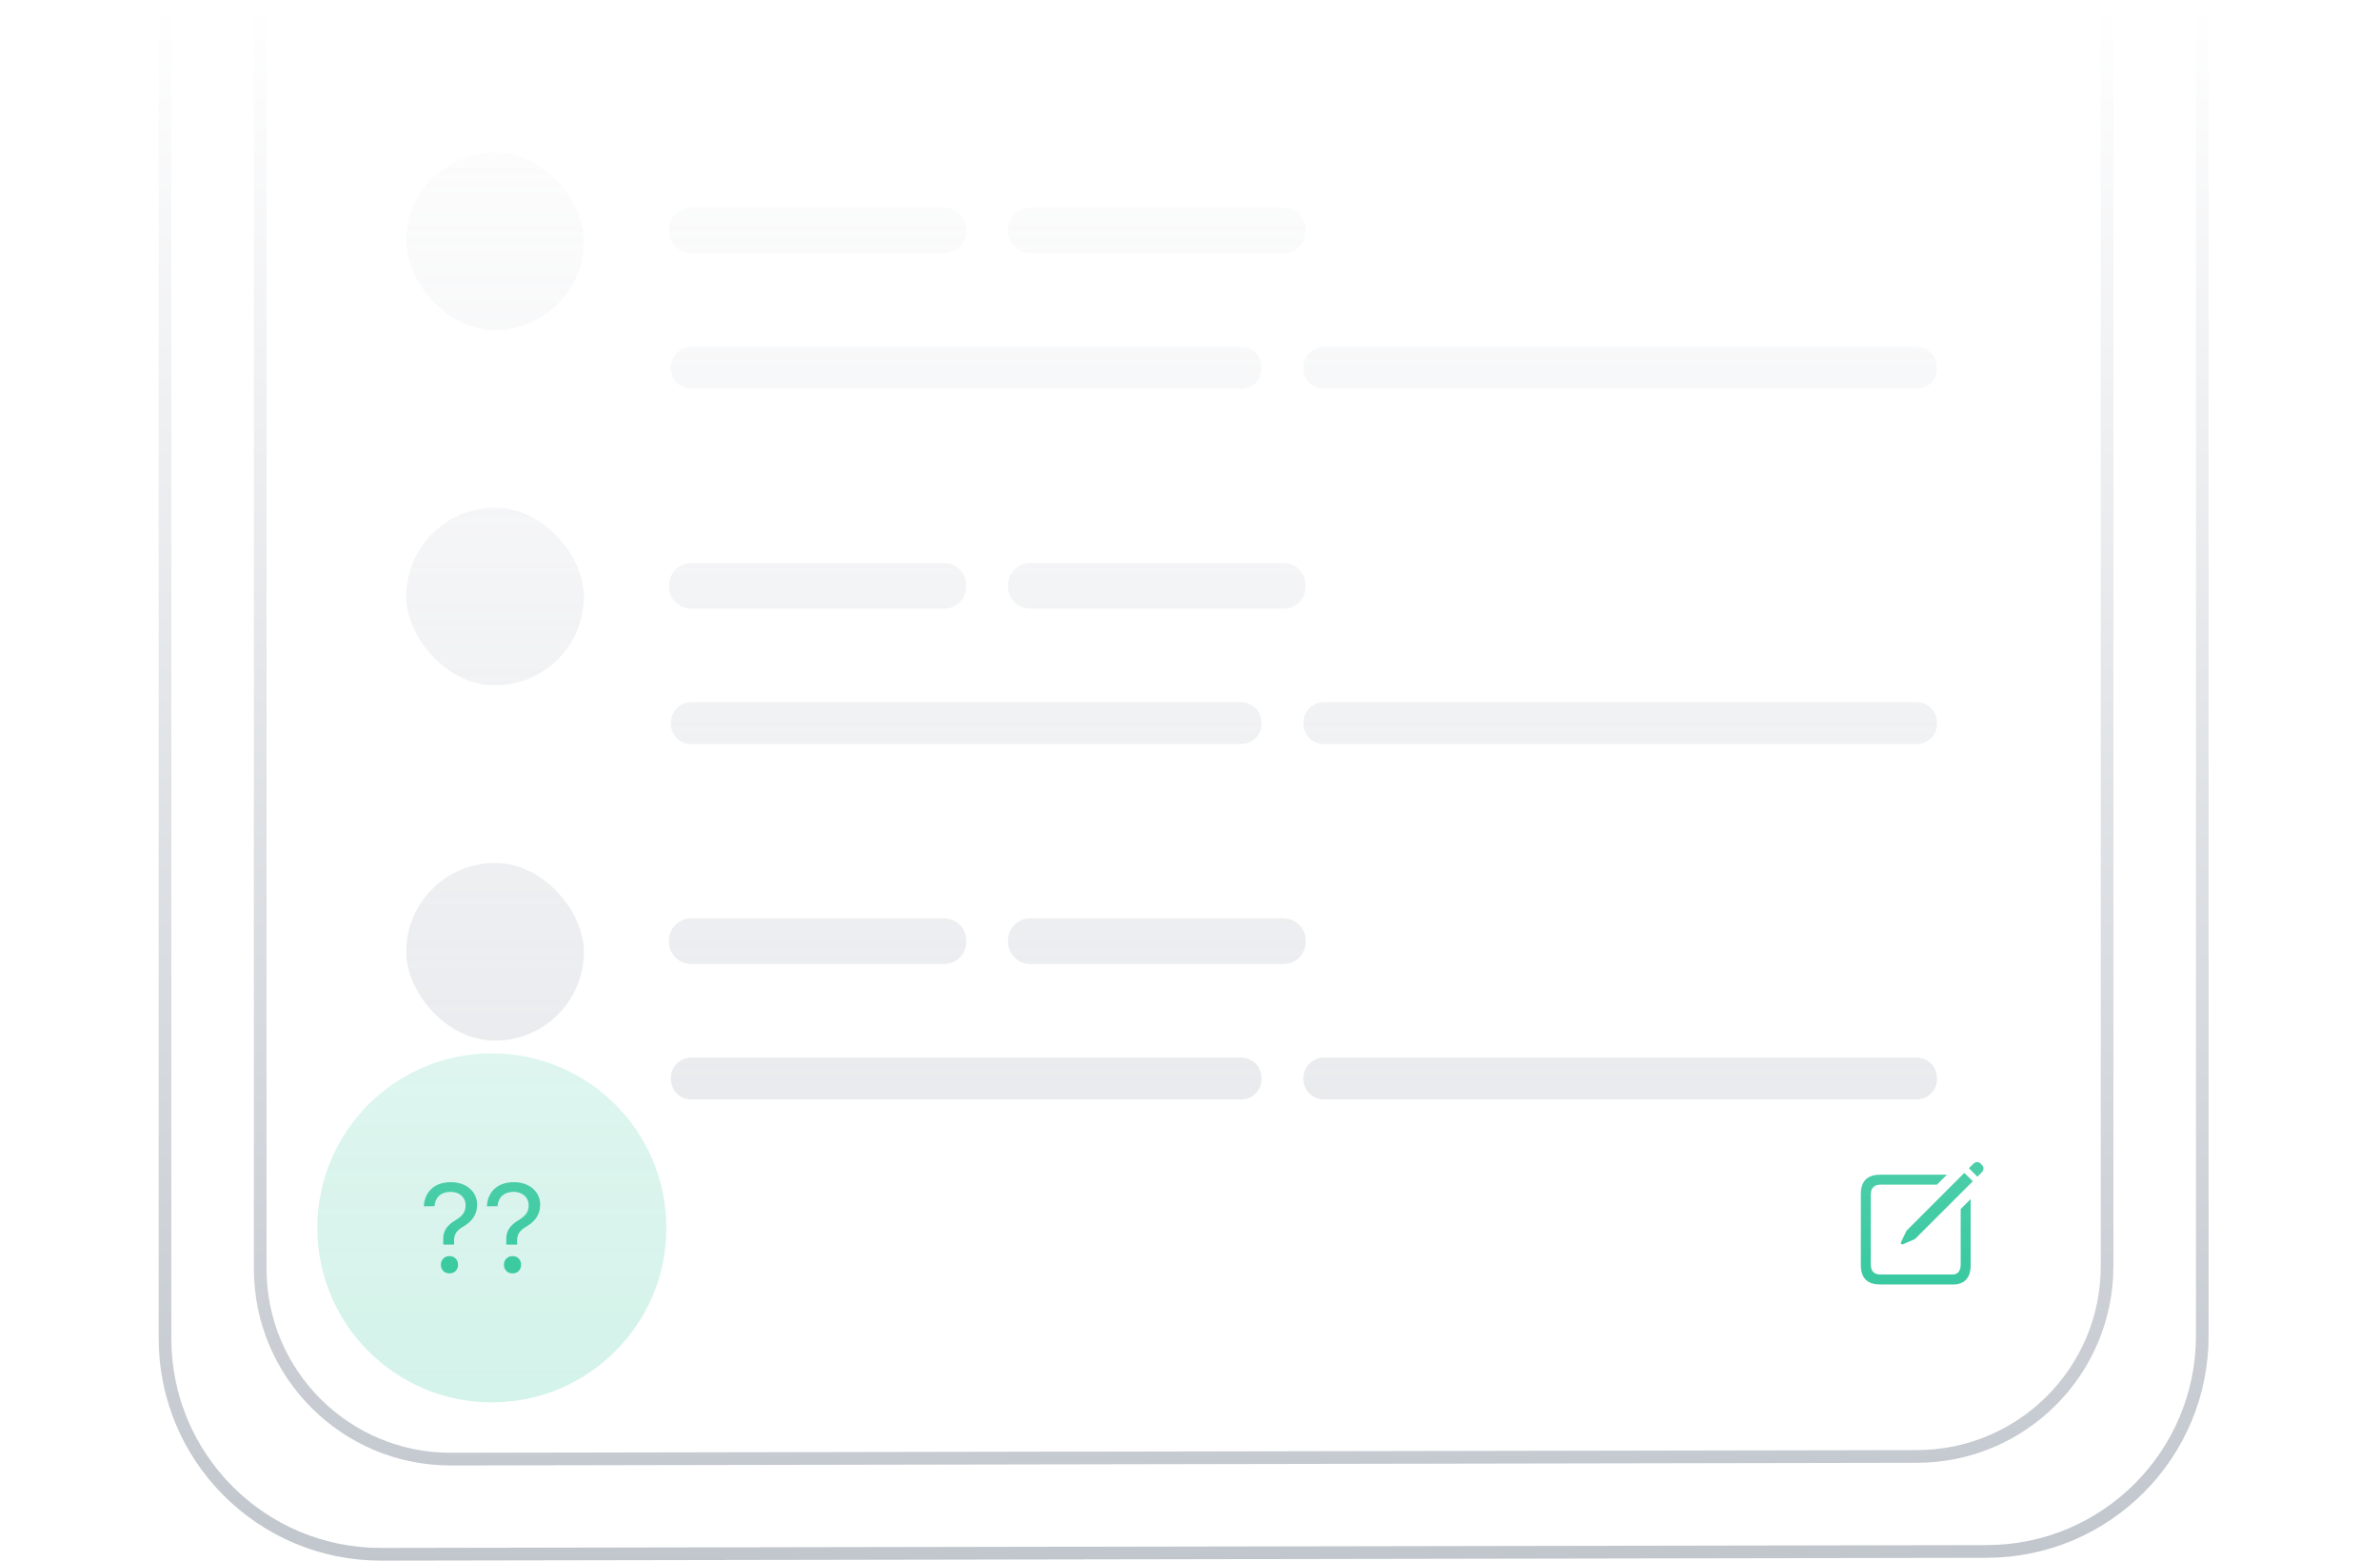 <svg width="375" height="246" viewBox="0 0 375 246" fill="none" xmlns="http://www.w3.org/2000/svg">
<g clip-path="url(#clip0_57_8432)">
<mask id="mask0_57_8432" style="mask-type:alpha" maskUnits="userSpaceOnUse" x="0" y="0" width="375" height="247">
<rect x="375" y="247" width="375" height="247" transform="rotate(-180 375 247)" fill="url(#paint0_linear_57_8432)"/>
</mask>
<g mask="url(#mask0_57_8432)">
<path d="M332 -21V199.524C332 216.071 318.602 229.494 302.055 229.524L71.055 229.945C54.465 229.975 41 216.535 41 199.945V-2.427" stroke="#C1C6CD" stroke-width="2"/>
<path d="M347 -22V210.495C347 229.25 331.814 244.462 313.06 244.495L60.06 244.94C41.259 244.973 26 229.741 26 210.94V-2.243" stroke="#C1C6CD" stroke-width="2"/>
<g opacity="0.5">
<rect x="64" y="24" width="28" height="28" rx="14" fill="#C1C6CD"/>
<path d="M105.4 36.296C105.4 35.608 105.56 35 105.88 34.472C106.184 33.928 106.608 33.504 107.152 33.2C107.68 32.88 108.288 32.72 108.976 32.72H115.888C116.576 32.72 117.184 32.88 117.712 33.2C118.256 33.504 118.68 33.928 118.984 34.472C119.304 35 119.464 35.608 119.464 36.296V36.344C119.464 37.032 119.304 37.648 118.984 38.192C118.68 38.72 118.256 39.144 117.712 39.464C117.184 39.768 116.576 39.92 115.888 39.92H108.976C108.288 39.92 107.68 39.768 107.152 39.464C106.608 39.144 106.184 38.72 105.88 38.192C105.56 37.648 105.4 37.032 105.4 36.344V36.296ZM111.947 36.296C111.947 35.608 112.107 35 112.427 34.472C112.731 33.928 113.155 33.504 113.699 33.2C114.227 32.88 114.835 32.72 115.523 32.72H122.435C123.123 32.72 123.731 32.88 124.259 33.2C124.803 33.504 125.227 33.928 125.531 34.472C125.851 35 126.011 35.608 126.011 36.296V36.344C126.011 37.032 125.851 37.648 125.531 38.192C125.227 38.72 124.803 39.144 124.259 39.464C123.731 39.768 123.123 39.92 122.435 39.92H115.523C114.835 39.92 114.227 39.768 113.699 39.464C113.155 39.144 112.731 38.72 112.427 38.192C112.107 37.648 111.947 37.032 111.947 36.344V36.296ZM118.494 36.296C118.494 35.608 118.654 35 118.974 34.472C119.278 33.928 119.702 33.504 120.246 33.2C120.774 32.88 121.382 32.72 122.07 32.72H128.982C129.67 32.72 130.278 32.88 130.806 33.2C131.35 33.504 131.774 33.928 132.078 34.472C132.398 35 132.558 35.608 132.558 36.296V36.344C132.558 37.032 132.398 37.648 132.078 38.192C131.774 38.72 131.35 39.144 130.806 39.464C130.278 39.768 129.67 39.92 128.982 39.92H122.07C121.382 39.92 120.774 39.768 120.246 39.464C119.702 39.144 119.278 38.72 118.974 38.192C118.654 37.648 118.494 37.032 118.494 36.344V36.296ZM125.042 36.296C125.042 35.608 125.202 35 125.522 34.472C125.826 33.928 126.25 33.504 126.794 33.2C127.322 32.88 127.93 32.72 128.618 32.72H142.154C142.842 32.72 143.45 32.88 143.978 33.2C144.522 33.504 144.946 33.928 145.25 34.472C145.57 35 145.73 35.608 145.73 36.296V36.344C145.73 37.032 145.57 37.648 145.25 38.192C144.946 38.72 144.522 39.144 143.978 39.464C143.45 39.768 142.842 39.92 142.154 39.92H128.618C127.93 39.92 127.322 39.768 126.794 39.464C126.25 39.144 125.826 38.72 125.522 38.192C125.202 37.648 125.042 37.032 125.042 36.344V36.296ZM138.198 36.296C138.198 35.608 138.358 35 138.678 34.472C138.982 33.928 139.406 33.504 139.95 33.2C140.478 32.88 141.086 32.72 141.774 32.72H148.686C149.374 32.72 149.982 32.88 150.51 33.2C151.054 33.504 151.478 33.928 151.782 34.472C152.102 35 152.262 35.608 152.262 36.296V36.344C152.262 37.032 152.102 37.648 151.782 38.192C151.478 38.72 151.054 39.144 150.51 39.464C149.982 39.768 149.374 39.92 148.686 39.92H141.774C141.086 39.92 140.478 39.768 139.95 39.464C139.406 39.144 138.982 38.72 138.678 38.192C138.358 37.648 138.198 37.032 138.198 36.344V36.296ZM158.816 36.296C158.816 35.608 158.976 35 159.296 34.472C159.6 33.928 160.024 33.504 160.568 33.2C161.096 32.88 161.704 32.72 162.392 32.72H169.304C169.992 32.72 170.6 32.88 171.128 33.2C171.672 33.504 172.096 33.928 172.4 34.472C172.72 35 172.88 35.608 172.88 36.296V36.344C172.88 37.032 172.72 37.648 172.4 38.192C172.096 38.72 171.672 39.144 171.128 39.464C170.6 39.768 169.992 39.92 169.304 39.92H162.392C161.704 39.92 161.096 39.768 160.568 39.464C160.024 39.144 159.6 38.72 159.296 38.192C158.976 37.648 158.816 37.032 158.816 36.344V36.296ZM165.363 36.296C165.363 35.608 165.523 35 165.843 34.472C166.147 33.928 166.571 33.504 167.115 33.2C167.643 32.88 168.251 32.72 168.939 32.72H182.475C183.163 32.72 183.771 32.88 184.299 33.2C184.843 33.504 185.267 33.928 185.571 34.472C185.891 35 186.051 35.608 186.051 36.296V36.344C186.051 37.032 185.891 37.648 185.571 38.192C185.267 38.72 184.843 39.144 184.299 39.464C183.771 39.768 183.163 39.92 182.475 39.92H168.939C168.251 39.92 167.643 39.768 167.115 39.464C166.571 39.144 166.147 38.72 165.843 38.192C165.523 37.648 165.363 37.032 165.363 36.344V36.296ZM178.52 36.296C178.52 35.608 178.68 35 179 34.472C179.304 33.928 179.728 33.504 180.272 33.2C180.8 32.88 181.408 32.72 182.096 32.72H195.632C196.32 32.72 196.928 32.88 197.456 33.2C198 33.504 198.424 33.928 198.728 34.472C199.048 35 199.208 35.608 199.208 36.296V36.344C199.208 37.032 199.048 37.648 198.728 38.192C198.424 38.72 198 39.144 197.456 39.464C196.928 39.768 196.32 39.92 195.632 39.92H182.096C181.408 39.92 180.8 39.768 180.272 39.464C179.728 39.144 179.304 38.72 179 38.192C178.68 37.648 178.52 37.032 178.52 36.344V36.296ZM191.676 36.296C191.676 35.608 191.836 35 192.156 34.472C192.46 33.928 192.884 33.504 193.428 33.2C193.956 32.88 194.564 32.72 195.252 32.72H202.164C202.852 32.72 203.46 32.88 203.988 33.2C204.532 33.504 204.956 33.928 205.26 34.472C205.58 35 205.74 35.608 205.74 36.296V36.344C205.74 37.032 205.58 37.648 205.26 38.192C204.956 38.72 204.532 39.144 203.988 39.464C203.46 39.768 202.852 39.92 202.164 39.92H195.252C194.564 39.92 193.956 39.768 193.428 39.464C192.884 39.144 192.46 38.72 192.156 38.192C191.836 37.648 191.676 37.032 191.676 36.344V36.296Z" fill="#C1C6CD"/>
<path d="M105.7 57.938C105.7 57.307 105.847 56.75 106.14 56.266C106.419 55.767 106.807 55.379 107.306 55.1C107.79 54.807 108.347 54.66 108.978 54.66H121.386C122.017 54.66 122.574 54.807 123.058 55.1C123.557 55.379 123.945 55.767 124.224 56.266C124.517 56.75 124.664 57.307 124.664 57.938V57.982C124.664 58.613 124.517 59.177 124.224 59.676C123.945 60.16 123.557 60.549 123.058 60.842C122.574 61.121 122.017 61.26 121.386 61.26H108.978C108.347 61.26 107.79 61.121 107.306 60.842C106.807 60.549 106.419 60.16 106.14 59.676C105.847 59.177 105.7 58.613 105.7 57.982V57.938ZM118.054 57.938C118.054 57.307 118.2 56.75 118.494 56.266C118.772 55.767 119.161 55.379 119.66 55.1C120.144 54.807 120.701 54.66 121.332 54.66H133.74C134.37 54.66 134.928 54.807 135.412 55.1C135.91 55.379 136.299 55.767 136.578 56.266C136.871 56.75 137.018 57.307 137.018 57.938V57.982C137.018 58.613 136.871 59.177 136.578 59.676C136.299 60.16 135.91 60.549 135.412 60.842C134.928 61.121 134.37 61.26 133.74 61.26H121.332C120.701 61.26 120.144 61.121 119.66 60.842C119.161 60.549 118.772 60.16 118.494 59.676C118.2 59.177 118.054 58.613 118.054 57.982V57.938ZM130.407 57.938C130.407 57.307 130.554 56.75 130.847 56.266C131.126 55.767 131.514 55.379 132.013 55.1C132.497 54.807 133.054 54.66 133.685 54.66H146.093C146.724 54.66 147.281 54.807 147.765 55.1C148.264 55.379 148.652 55.767 148.931 56.266C149.224 56.75 149.371 57.307 149.371 57.938V57.982C149.371 58.613 149.224 59.177 148.931 59.676C148.652 60.16 148.264 60.549 147.765 60.842C147.281 61.121 146.724 61.26 146.093 61.26H133.685C133.054 61.26 132.497 61.121 132.013 60.842C131.514 60.549 131.126 60.16 130.847 59.676C130.554 59.177 130.407 58.613 130.407 57.982V57.938ZM142.761 57.938C142.761 57.307 142.907 56.75 143.201 56.266C143.479 55.767 143.868 55.379 144.367 55.1C144.851 54.807 145.408 54.66 146.039 54.66H158.447C159.077 54.66 159.635 54.807 160.119 55.1C160.617 55.379 161.006 55.767 161.285 56.266C161.578 56.75 161.725 57.307 161.725 57.938V57.982C161.725 58.613 161.578 59.177 161.285 59.676C161.006 60.16 160.617 60.549 160.119 60.842C159.635 61.121 159.077 61.26 158.447 61.26H146.039C145.408 61.26 144.851 61.121 144.367 60.842C143.868 60.549 143.479 60.16 143.201 59.676C142.907 59.177 142.761 58.613 142.761 57.982V57.938ZM155.114 57.938C155.114 57.307 155.261 56.75 155.554 56.266C155.833 55.767 156.221 55.379 156.72 55.1C157.204 54.807 157.761 54.66 158.392 54.66H170.8C171.431 54.66 171.988 54.807 172.472 55.1C172.971 55.379 173.359 55.767 173.638 56.266C173.931 56.75 174.078 57.307 174.078 57.938V57.982C174.078 58.613 173.931 59.177 173.638 59.676C173.359 60.16 172.971 60.549 172.472 60.842C171.988 61.121 171.431 61.26 170.8 61.26H158.392C157.761 61.26 157.204 61.121 156.72 60.842C156.221 60.549 155.833 60.16 155.554 59.676C155.261 59.177 155.114 58.613 155.114 57.982V57.938ZM167.468 57.938C167.468 57.307 167.614 56.75 167.908 56.266C168.186 55.767 168.575 55.379 169.074 55.1C169.558 54.807 170.115 54.66 170.746 54.66H183.154C183.784 54.66 184.342 54.807 184.826 55.1C185.324 55.379 185.713 55.767 185.992 56.266C186.285 56.75 186.432 57.307 186.432 57.938V57.982C186.432 58.613 186.285 59.177 185.992 59.676C185.713 60.16 185.324 60.549 184.826 60.842C184.342 61.121 183.784 61.26 183.154 61.26H170.746C170.115 61.26 169.558 61.121 169.074 60.842C168.575 60.549 168.186 60.16 167.908 59.676C167.614 59.177 167.468 58.613 167.468 57.982V57.938ZM179.821 57.938C179.821 57.307 179.968 56.75 180.261 56.266C180.54 55.767 180.928 55.379 181.427 55.1C181.911 54.807 182.468 54.66 183.099 54.66H195.507C196.138 54.66 196.695 54.807 197.179 55.1C197.678 55.379 198.066 55.767 198.345 56.266C198.638 56.75 198.785 57.307 198.785 57.938V57.982C198.785 58.613 198.638 59.177 198.345 59.676C198.066 60.16 197.678 60.549 197.179 60.842C196.695 61.121 196.138 61.26 195.507 61.26H183.099C182.468 61.26 181.911 61.121 181.427 60.842C180.928 60.549 180.54 60.16 180.261 59.676C179.968 59.177 179.821 58.613 179.821 57.982V57.938ZM205.366 57.938C205.366 57.307 205.513 56.75 205.806 56.266C206.085 55.767 206.473 55.379 206.972 55.1C207.456 54.807 208.013 54.66 208.644 54.66H221.052C221.683 54.66 222.24 54.807 222.724 55.1C223.223 55.379 223.611 55.767 223.89 56.266C224.183 56.75 224.33 57.307 224.33 57.938V57.982C224.33 58.613 224.183 59.177 223.89 59.676C223.611 60.16 223.223 60.549 222.724 60.842C222.24 61.121 221.683 61.26 221.052 61.26H208.644C208.013 61.26 207.456 61.121 206.972 60.842C206.473 60.549 206.085 60.16 205.806 59.676C205.513 59.177 205.366 58.613 205.366 57.982V57.938ZM217.72 57.938C217.72 57.307 217.866 56.75 218.16 56.266C218.438 55.767 218.827 55.379 219.326 55.1C219.81 54.807 220.367 54.66 220.998 54.66H227.334C227.964 54.66 228.522 54.807 229.006 55.1C229.504 55.379 229.893 55.767 230.172 56.266C230.465 56.75 230.612 57.307 230.612 57.938V57.982C230.612 58.613 230.465 59.177 230.172 59.676C229.893 60.16 229.504 60.549 229.006 60.842C228.522 61.121 227.964 61.26 227.334 61.26H220.998C220.367 61.26 219.81 61.121 219.326 60.842C218.827 60.549 218.438 60.16 218.16 59.676C217.866 59.177 217.72 58.613 217.72 57.982V57.938ZM224.014 57.938C224.014 57.307 224.161 56.75 224.454 56.266C224.733 55.767 225.122 55.379 225.62 55.1C226.104 54.807 226.662 54.66 227.292 54.66H239.7C240.331 54.66 240.888 54.807 241.372 55.1C241.871 55.379 242.26 55.767 242.538 56.266C242.832 56.75 242.978 57.307 242.978 57.938V57.982C242.978 58.613 242.832 59.177 242.538 59.676C242.26 60.16 241.871 60.549 241.372 60.842C240.888 61.121 240.331 61.26 239.7 61.26H227.292C226.662 61.26 226.104 61.121 225.62 60.842C225.122 60.549 224.733 60.16 224.454 59.676C224.161 59.177 224.014 58.613 224.014 57.982V57.938ZM236.368 57.938C236.368 57.307 236.515 56.75 236.808 56.266C237.087 55.767 237.475 55.379 237.974 55.1C238.458 54.807 239.015 54.66 239.646 54.66H252.054C252.685 54.66 253.242 54.807 253.726 55.1C254.225 55.379 254.613 55.767 254.892 56.266C255.185 56.75 255.332 57.307 255.332 57.938V57.982C255.332 58.613 255.185 59.177 254.892 59.676C254.613 60.16 254.225 60.549 253.726 60.842C253.242 61.121 252.685 61.26 252.054 61.26H239.646C239.015 61.26 238.458 61.121 237.974 60.842C237.475 60.549 237.087 60.16 236.808 59.676C236.515 59.177 236.368 58.613 236.368 57.982V57.938ZM248.721 57.938C248.721 57.307 248.868 56.75 249.161 56.266C249.44 55.767 249.829 55.379 250.327 55.1C250.811 54.807 251.369 54.66 251.999 54.66H258.335C258.966 54.66 259.523 54.807 260.007 55.1C260.506 55.379 260.895 55.767 261.173 56.266C261.467 56.75 261.613 57.307 261.613 57.938V57.982C261.613 58.613 261.467 59.177 261.173 59.676C260.895 60.16 260.506 60.549 260.007 60.842C259.523 61.121 258.966 61.26 258.335 61.26H251.999C251.369 61.26 250.811 61.121 250.327 60.842C249.829 60.549 249.44 60.16 249.161 59.676C248.868 59.177 248.721 58.613 248.721 57.982V57.938ZM255.016 57.938C255.016 57.307 255.163 56.75 255.456 56.266C255.735 55.767 256.124 55.379 256.622 55.1C257.106 54.807 257.664 54.66 258.294 54.66H270.702C271.333 54.66 271.89 54.807 272.374 55.1C272.873 55.379 273.262 55.767 273.54 56.266C273.834 56.75 273.98 57.307 273.98 57.938V57.982C273.98 58.613 273.834 59.177 273.54 59.676C273.262 60.16 272.873 60.549 272.374 60.842C271.89 61.121 271.333 61.26 270.702 61.26H258.294C257.664 61.26 257.106 61.121 256.622 60.842C256.124 60.549 255.735 60.16 255.456 59.676C255.163 59.177 255.016 58.613 255.016 57.982V57.938ZM267.37 57.938C267.37 57.307 267.517 56.75 267.81 56.266C268.089 55.767 268.477 55.379 268.976 55.1C269.46 54.807 270.017 54.66 270.648 54.66H283.056C283.687 54.66 284.244 54.807 284.728 55.1C285.227 55.379 285.615 55.767 285.894 56.266C286.187 56.75 286.334 57.307 286.334 57.938V57.982C286.334 58.613 286.187 59.177 285.894 59.676C285.615 60.16 285.227 60.549 284.728 60.842C284.244 61.121 283.687 61.26 283.056 61.26H270.648C270.017 61.26 269.46 61.121 268.976 60.842C268.477 60.549 268.089 60.16 267.81 59.676C267.517 59.177 267.37 58.613 267.37 57.982V57.938ZM279.723 57.938C279.723 57.307 279.87 56.75 280.163 56.266C280.442 55.767 280.831 55.379 281.329 55.1C281.813 54.807 282.371 54.66 283.001 54.66H289.337C289.968 54.66 290.525 54.807 291.009 55.1C291.508 55.379 291.897 55.767 292.175 56.266C292.469 56.75 292.615 57.307 292.615 57.938V57.982C292.615 58.613 292.469 59.177 292.175 59.676C291.897 60.16 291.508 60.549 291.009 60.842C290.525 61.121 289.968 61.26 289.337 61.26H283.001C282.371 61.26 281.813 61.121 281.329 60.842C280.831 60.549 280.442 60.16 280.163 59.676C279.87 59.177 279.723 58.613 279.723 57.982V57.938ZM286.018 57.938C286.018 57.307 286.165 56.75 286.458 56.266C286.737 55.767 287.126 55.379 287.624 55.1C288.108 54.807 288.666 54.66 289.296 54.66H295.632C296.263 54.66 296.82 54.807 297.304 55.1C297.803 55.379 298.192 55.767 298.47 56.266C298.764 56.75 298.91 57.307 298.91 57.938V57.982C298.91 58.613 298.764 59.177 298.47 59.676C298.192 60.16 297.803 60.549 297.304 60.842C296.82 61.121 296.263 61.26 295.632 61.26H289.296C288.666 61.26 288.108 61.121 287.624 60.842C287.126 60.549 286.737 60.16 286.458 59.676C286.165 59.177 286.018 58.613 286.018 57.982V57.938ZM292.313 57.938C292.313 57.307 292.46 56.75 292.753 56.266C293.032 55.767 293.421 55.379 293.919 55.1C294.403 54.807 294.961 54.66 295.591 54.66H301.927C302.558 54.66 303.115 54.807 303.599 55.1C304.098 55.379 304.487 55.767 304.765 56.266C305.059 56.75 305.205 57.307 305.205 57.938V57.982C305.205 58.613 305.059 59.177 304.765 59.676C304.487 60.16 304.098 60.549 303.599 60.842C303.115 61.121 302.558 61.26 301.927 61.26H295.591C294.961 61.26 294.403 61.121 293.919 60.842C293.421 60.549 293.032 60.16 292.753 59.676C292.46 59.177 292.313 58.613 292.313 57.982V57.938Z" fill="#C1C6CD"/>
</g>
<g opacity="0.5">
<rect x="64" y="80" width="28" height="28" rx="14" fill="#C1C6CD"/>
<path d="M105.4 92.296C105.4 91.608 105.56 91 105.88 90.472C106.184 89.928 106.608 89.504 107.152 89.2C107.68 88.88 108.288 88.72 108.976 88.72H115.888C116.576 88.72 117.184 88.88 117.712 89.2C118.256 89.504 118.68 89.928 118.984 90.472C119.304 91 119.464 91.608 119.464 92.296V92.344C119.464 93.032 119.304 93.648 118.984 94.192C118.68 94.72 118.256 95.144 117.712 95.464C117.184 95.768 116.576 95.92 115.888 95.92H108.976C108.288 95.92 107.68 95.768 107.152 95.464C106.608 95.144 106.184 94.72 105.88 94.192C105.56 93.648 105.4 93.032 105.4 92.344V92.296ZM111.947 92.296C111.947 91.608 112.107 91 112.427 90.472C112.731 89.928 113.155 89.504 113.699 89.2C114.227 88.88 114.835 88.72 115.523 88.72H122.435C123.123 88.72 123.731 88.88 124.259 89.2C124.803 89.504 125.227 89.928 125.531 90.472C125.851 91 126.011 91.608 126.011 92.296V92.344C126.011 93.032 125.851 93.648 125.531 94.192C125.227 94.72 124.803 95.144 124.259 95.464C123.731 95.768 123.123 95.92 122.435 95.92H115.523C114.835 95.92 114.227 95.768 113.699 95.464C113.155 95.144 112.731 94.72 112.427 94.192C112.107 93.648 111.947 93.032 111.947 92.344V92.296ZM118.494 92.296C118.494 91.608 118.654 91 118.974 90.472C119.278 89.928 119.702 89.504 120.246 89.2C120.774 88.88 121.382 88.72 122.07 88.72H128.982C129.67 88.72 130.278 88.88 130.806 89.2C131.35 89.504 131.774 89.928 132.078 90.472C132.398 91 132.558 91.608 132.558 92.296V92.344C132.558 93.032 132.398 93.648 132.078 94.192C131.774 94.72 131.35 95.144 130.806 95.464C130.278 95.768 129.67 95.92 128.982 95.92H122.07C121.382 95.92 120.774 95.768 120.246 95.464C119.702 95.144 119.278 94.72 118.974 94.192C118.654 93.648 118.494 93.032 118.494 92.344V92.296ZM125.042 92.296C125.042 91.608 125.202 91 125.522 90.472C125.826 89.928 126.25 89.504 126.794 89.2C127.322 88.88 127.93 88.72 128.618 88.72H142.154C142.842 88.72 143.45 88.88 143.978 89.2C144.522 89.504 144.946 89.928 145.25 90.472C145.57 91 145.73 91.608 145.73 92.296V92.344C145.73 93.032 145.57 93.648 145.25 94.192C144.946 94.72 144.522 95.144 143.978 95.464C143.45 95.768 142.842 95.92 142.154 95.92H128.618C127.93 95.92 127.322 95.768 126.794 95.464C126.25 95.144 125.826 94.72 125.522 94.192C125.202 93.648 125.042 93.032 125.042 92.344V92.296ZM138.198 92.296C138.198 91.608 138.358 91 138.678 90.472C138.982 89.928 139.406 89.504 139.95 89.2C140.478 88.88 141.086 88.72 141.774 88.72H148.686C149.374 88.72 149.982 88.88 150.51 89.2C151.054 89.504 151.478 89.928 151.782 90.472C152.102 91 152.262 91.608 152.262 92.296V92.344C152.262 93.032 152.102 93.648 151.782 94.192C151.478 94.72 151.054 95.144 150.51 95.464C149.982 95.768 149.374 95.92 148.686 95.92H141.774C141.086 95.92 140.478 95.768 139.95 95.464C139.406 95.144 138.982 94.72 138.678 94.192C138.358 93.648 138.198 93.032 138.198 92.344V92.296ZM158.816 92.296C158.816 91.608 158.976 91 159.296 90.472C159.6 89.928 160.024 89.504 160.568 89.2C161.096 88.88 161.704 88.72 162.392 88.72H169.304C169.992 88.72 170.6 88.88 171.128 89.2C171.672 89.504 172.096 89.928 172.4 90.472C172.72 91 172.88 91.608 172.88 92.296V92.344C172.88 93.032 172.72 93.648 172.4 94.192C172.096 94.72 171.672 95.144 171.128 95.464C170.6 95.768 169.992 95.92 169.304 95.92H162.392C161.704 95.92 161.096 95.768 160.568 95.464C160.024 95.144 159.6 94.72 159.296 94.192C158.976 93.648 158.816 93.032 158.816 92.344V92.296ZM165.363 92.296C165.363 91.608 165.523 91 165.843 90.472C166.147 89.928 166.571 89.504 167.115 89.2C167.643 88.88 168.251 88.72 168.939 88.72H182.475C183.163 88.72 183.771 88.88 184.299 89.2C184.843 89.504 185.267 89.928 185.571 90.472C185.891 91 186.051 91.608 186.051 92.296V92.344C186.051 93.032 185.891 93.648 185.571 94.192C185.267 94.72 184.843 95.144 184.299 95.464C183.771 95.768 183.163 95.92 182.475 95.92H168.939C168.251 95.92 167.643 95.768 167.115 95.464C166.571 95.144 166.147 94.72 165.843 94.192C165.523 93.648 165.363 93.032 165.363 92.344V92.296ZM178.52 92.296C178.52 91.608 178.68 91 179 90.472C179.304 89.928 179.728 89.504 180.272 89.2C180.8 88.88 181.408 88.72 182.096 88.72H195.632C196.32 88.72 196.928 88.88 197.456 89.2C198 89.504 198.424 89.928 198.728 90.472C199.048 91 199.208 91.608 199.208 92.296V92.344C199.208 93.032 199.048 93.648 198.728 94.192C198.424 94.72 198 95.144 197.456 95.464C196.928 95.768 196.32 95.92 195.632 95.92H182.096C181.408 95.92 180.8 95.768 180.272 95.464C179.728 95.144 179.304 94.72 179 94.192C178.68 93.648 178.52 93.032 178.52 92.344V92.296ZM191.676 92.296C191.676 91.608 191.836 91 192.156 90.472C192.46 89.928 192.884 89.504 193.428 89.2C193.956 88.88 194.564 88.72 195.252 88.72H202.164C202.852 88.72 203.46 88.88 203.988 89.2C204.532 89.504 204.956 89.928 205.26 90.472C205.58 91 205.74 91.608 205.74 92.296V92.344C205.74 93.032 205.58 93.648 205.26 94.192C204.956 94.72 204.532 95.144 203.988 95.464C203.46 95.768 202.852 95.92 202.164 95.92H195.252C194.564 95.92 193.956 95.768 193.428 95.464C192.884 95.144 192.46 94.72 192.156 94.192C191.836 93.648 191.676 93.032 191.676 92.344V92.296Z" fill="#C1C6CD"/>
<path d="M105.7 113.938C105.7 113.307 105.847 112.75 106.14 112.266C106.419 111.767 106.807 111.379 107.306 111.1C107.79 110.807 108.347 110.66 108.978 110.66H121.386C122.017 110.66 122.574 110.807 123.058 111.1C123.557 111.379 123.945 111.767 124.224 112.266C124.517 112.75 124.664 113.307 124.664 113.938V113.982C124.664 114.613 124.517 115.177 124.224 115.676C123.945 116.16 123.557 116.549 123.058 116.842C122.574 117.121 122.017 117.26 121.386 117.26H108.978C108.347 117.26 107.79 117.121 107.306 116.842C106.807 116.549 106.419 116.16 106.14 115.676C105.847 115.177 105.7 114.613 105.7 113.982V113.938ZM118.054 113.938C118.054 113.307 118.2 112.75 118.494 112.266C118.772 111.767 119.161 111.379 119.66 111.1C120.144 110.807 120.701 110.66 121.332 110.66H133.74C134.37 110.66 134.928 110.807 135.412 111.1C135.91 111.379 136.299 111.767 136.578 112.266C136.871 112.75 137.018 113.307 137.018 113.938V113.982C137.018 114.613 136.871 115.177 136.578 115.676C136.299 116.16 135.91 116.549 135.412 116.842C134.928 117.121 134.37 117.26 133.74 117.26H121.332C120.701 117.26 120.144 117.121 119.66 116.842C119.161 116.549 118.772 116.16 118.494 115.676C118.2 115.177 118.054 114.613 118.054 113.982V113.938ZM130.407 113.938C130.407 113.307 130.554 112.75 130.847 112.266C131.126 111.767 131.514 111.379 132.013 111.1C132.497 110.807 133.054 110.66 133.685 110.66H146.093C146.724 110.66 147.281 110.807 147.765 111.1C148.264 111.379 148.652 111.767 148.931 112.266C149.224 112.75 149.371 113.307 149.371 113.938V113.982C149.371 114.613 149.224 115.177 148.931 115.676C148.652 116.16 148.264 116.549 147.765 116.842C147.281 117.121 146.724 117.26 146.093 117.26H133.685C133.054 117.26 132.497 117.121 132.013 116.842C131.514 116.549 131.126 116.16 130.847 115.676C130.554 115.177 130.407 114.613 130.407 113.982V113.938ZM142.761 113.938C142.761 113.307 142.907 112.75 143.201 112.266C143.479 111.767 143.868 111.379 144.367 111.1C144.851 110.807 145.408 110.66 146.039 110.66H158.447C159.077 110.66 159.635 110.807 160.119 111.1C160.617 111.379 161.006 111.767 161.285 112.266C161.578 112.75 161.725 113.307 161.725 113.938V113.982C161.725 114.613 161.578 115.177 161.285 115.676C161.006 116.16 160.617 116.549 160.119 116.842C159.635 117.121 159.077 117.26 158.447 117.26H146.039C145.408 117.26 144.851 117.121 144.367 116.842C143.868 116.549 143.479 116.16 143.201 115.676C142.907 115.177 142.761 114.613 142.761 113.982V113.938ZM155.114 113.938C155.114 113.307 155.261 112.75 155.554 112.266C155.833 111.767 156.221 111.379 156.72 111.1C157.204 110.807 157.761 110.66 158.392 110.66H170.8C171.431 110.66 171.988 110.807 172.472 111.1C172.971 111.379 173.359 111.767 173.638 112.266C173.931 112.75 174.078 113.307 174.078 113.938V113.982C174.078 114.613 173.931 115.177 173.638 115.676C173.359 116.16 172.971 116.549 172.472 116.842C171.988 117.121 171.431 117.26 170.8 117.26H158.392C157.761 117.26 157.204 117.121 156.72 116.842C156.221 116.549 155.833 116.16 155.554 115.676C155.261 115.177 155.114 114.613 155.114 113.982V113.938ZM167.468 113.938C167.468 113.307 167.614 112.75 167.908 112.266C168.186 111.767 168.575 111.379 169.074 111.1C169.558 110.807 170.115 110.66 170.746 110.66H183.154C183.784 110.66 184.342 110.807 184.826 111.1C185.324 111.379 185.713 111.767 185.992 112.266C186.285 112.75 186.432 113.307 186.432 113.938V113.982C186.432 114.613 186.285 115.177 185.992 115.676C185.713 116.16 185.324 116.549 184.826 116.842C184.342 117.121 183.784 117.26 183.154 117.26H170.746C170.115 117.26 169.558 117.121 169.074 116.842C168.575 116.549 168.186 116.16 167.908 115.676C167.614 115.177 167.468 114.613 167.468 113.982V113.938ZM179.821 113.938C179.821 113.307 179.968 112.75 180.261 112.266C180.54 111.767 180.928 111.379 181.427 111.1C181.911 110.807 182.468 110.66 183.099 110.66H195.507C196.138 110.66 196.695 110.807 197.179 111.1C197.678 111.379 198.066 111.767 198.345 112.266C198.638 112.75 198.785 113.307 198.785 113.938V113.982C198.785 114.613 198.638 115.177 198.345 115.676C198.066 116.16 197.678 116.549 197.179 116.842C196.695 117.121 196.138 117.26 195.507 117.26H183.099C182.468 117.26 181.911 117.121 181.427 116.842C180.928 116.549 180.54 116.16 180.261 115.676C179.968 115.177 179.821 114.613 179.821 113.982V113.938ZM205.366 113.938C205.366 113.307 205.513 112.75 205.806 112.266C206.085 111.767 206.473 111.379 206.972 111.1C207.456 110.807 208.013 110.66 208.644 110.66H221.052C221.683 110.66 222.24 110.807 222.724 111.1C223.223 111.379 223.611 111.767 223.89 112.266C224.183 112.75 224.33 113.307 224.33 113.938V113.982C224.33 114.613 224.183 115.177 223.89 115.676C223.611 116.16 223.223 116.549 222.724 116.842C222.24 117.121 221.683 117.26 221.052 117.26H208.644C208.013 117.26 207.456 117.121 206.972 116.842C206.473 116.549 206.085 116.16 205.806 115.676C205.513 115.177 205.366 114.613 205.366 113.982V113.938ZM217.72 113.938C217.72 113.307 217.866 112.75 218.16 112.266C218.438 111.767 218.827 111.379 219.326 111.1C219.81 110.807 220.367 110.66 220.998 110.66H227.334C227.964 110.66 228.522 110.807 229.006 111.1C229.504 111.379 229.893 111.767 230.172 112.266C230.465 112.75 230.612 113.307 230.612 113.938V113.982C230.612 114.613 230.465 115.177 230.172 115.676C229.893 116.16 229.504 116.549 229.006 116.842C228.522 117.121 227.964 117.26 227.334 117.26H220.998C220.367 117.26 219.81 117.121 219.326 116.842C218.827 116.549 218.438 116.16 218.16 115.676C217.866 115.177 217.72 114.613 217.72 113.982V113.938ZM224.014 113.938C224.014 113.307 224.161 112.75 224.454 112.266C224.733 111.767 225.122 111.379 225.62 111.1C226.104 110.807 226.662 110.66 227.292 110.66H239.7C240.331 110.66 240.888 110.807 241.372 111.1C241.871 111.379 242.26 111.767 242.538 112.266C242.832 112.75 242.978 113.307 242.978 113.938V113.982C242.978 114.613 242.832 115.177 242.538 115.676C242.26 116.16 241.871 116.549 241.372 116.842C240.888 117.121 240.331 117.26 239.7 117.26H227.292C226.662 117.26 226.104 117.121 225.62 116.842C225.122 116.549 224.733 116.16 224.454 115.676C224.161 115.177 224.014 114.613 224.014 113.982V113.938ZM236.368 113.938C236.368 113.307 236.515 112.75 236.808 112.266C237.087 111.767 237.475 111.379 237.974 111.1C238.458 110.807 239.015 110.66 239.646 110.66H252.054C252.685 110.66 253.242 110.807 253.726 111.1C254.225 111.379 254.613 111.767 254.892 112.266C255.185 112.75 255.332 113.307 255.332 113.938V113.982C255.332 114.613 255.185 115.177 254.892 115.676C254.613 116.16 254.225 116.549 253.726 116.842C253.242 117.121 252.685 117.26 252.054 117.26H239.646C239.015 117.26 238.458 117.121 237.974 116.842C237.475 116.549 237.087 116.16 236.808 115.676C236.515 115.177 236.368 114.613 236.368 113.982V113.938ZM248.721 113.938C248.721 113.307 248.868 112.75 249.161 112.266C249.44 111.767 249.829 111.379 250.327 111.1C250.811 110.807 251.369 110.66 251.999 110.66H258.335C258.966 110.66 259.523 110.807 260.007 111.1C260.506 111.379 260.895 111.767 261.173 112.266C261.467 112.75 261.613 113.307 261.613 113.938V113.982C261.613 114.613 261.467 115.177 261.173 115.676C260.895 116.16 260.506 116.549 260.007 116.842C259.523 117.121 258.966 117.26 258.335 117.26H251.999C251.369 117.26 250.811 117.121 250.327 116.842C249.829 116.549 249.44 116.16 249.161 115.676C248.868 115.177 248.721 114.613 248.721 113.982V113.938ZM255.016 113.938C255.016 113.307 255.163 112.75 255.456 112.266C255.735 111.767 256.124 111.379 256.622 111.1C257.106 110.807 257.664 110.66 258.294 110.66H270.702C271.333 110.66 271.89 110.807 272.374 111.1C272.873 111.379 273.262 111.767 273.54 112.266C273.834 112.75 273.98 113.307 273.98 113.938V113.982C273.98 114.613 273.834 115.177 273.54 115.676C273.262 116.16 272.873 116.549 272.374 116.842C271.89 117.121 271.333 117.26 270.702 117.26H258.294C257.664 117.26 257.106 117.121 256.622 116.842C256.124 116.549 255.735 116.16 255.456 115.676C255.163 115.177 255.016 114.613 255.016 113.982V113.938ZM267.37 113.938C267.37 113.307 267.517 112.75 267.81 112.266C268.089 111.767 268.477 111.379 268.976 111.1C269.46 110.807 270.017 110.66 270.648 110.66H283.056C283.687 110.66 284.244 110.807 284.728 111.1C285.227 111.379 285.615 111.767 285.894 112.266C286.187 112.75 286.334 113.307 286.334 113.938V113.982C286.334 114.613 286.187 115.177 285.894 115.676C285.615 116.16 285.227 116.549 284.728 116.842C284.244 117.121 283.687 117.26 283.056 117.26H270.648C270.017 117.26 269.46 117.121 268.976 116.842C268.477 116.549 268.089 116.16 267.81 115.676C267.517 115.177 267.37 114.613 267.37 113.982V113.938ZM279.723 113.938C279.723 113.307 279.87 112.75 280.163 112.266C280.442 111.767 280.831 111.379 281.329 111.1C281.813 110.807 282.371 110.66 283.001 110.66H289.337C289.968 110.66 290.525 110.807 291.009 111.1C291.508 111.379 291.897 111.767 292.175 112.266C292.469 112.75 292.615 113.307 292.615 113.938V113.982C292.615 114.613 292.469 115.177 292.175 115.676C291.897 116.16 291.508 116.549 291.009 116.842C290.525 117.121 289.968 117.26 289.337 117.26H283.001C282.371 117.26 281.813 117.121 281.329 116.842C280.831 116.549 280.442 116.16 280.163 115.676C279.87 115.177 279.723 114.613 279.723 113.982V113.938ZM286.018 113.938C286.018 113.307 286.165 112.75 286.458 112.266C286.737 111.767 287.126 111.379 287.624 111.1C288.108 110.807 288.666 110.66 289.296 110.66H295.632C296.263 110.66 296.82 110.807 297.304 111.1C297.803 111.379 298.192 111.767 298.47 112.266C298.764 112.75 298.91 113.307 298.91 113.938V113.982C298.91 114.613 298.764 115.177 298.47 115.676C298.192 116.16 297.803 116.549 297.304 116.842C296.82 117.121 296.263 117.26 295.632 117.26H289.296C288.666 117.26 288.108 117.121 287.624 116.842C287.126 116.549 286.737 116.16 286.458 115.676C286.165 115.177 286.018 114.613 286.018 113.982V113.938ZM292.313 113.938C292.313 113.307 292.46 112.75 292.753 112.266C293.032 111.767 293.421 111.379 293.919 111.1C294.403 110.807 294.961 110.66 295.591 110.66H301.927C302.558 110.66 303.115 110.807 303.599 111.1C304.098 111.379 304.487 111.767 304.765 112.266C305.059 112.75 305.205 113.307 305.205 113.938V113.982C305.205 114.613 305.059 115.177 304.765 115.676C304.487 116.16 304.098 116.549 303.599 116.842C303.115 117.121 302.558 117.26 301.927 117.26H295.591C294.961 117.26 294.403 117.121 293.919 116.842C293.421 116.549 293.032 116.16 292.753 115.676C292.46 115.177 292.313 114.613 292.313 113.982V113.938Z" fill="#C1C6CD"/>
</g>
<g opacity="0.5">
<rect x="64" y="136" width="28" height="28" rx="14" fill="#C1C6CD"/>
<path d="M105.4 148.296C105.4 147.608 105.56 147 105.88 146.472C106.184 145.928 106.608 145.504 107.152 145.2C107.68 144.88 108.288 144.72 108.976 144.72H115.888C116.576 144.72 117.184 144.88 117.712 145.2C118.256 145.504 118.68 145.928 118.984 146.472C119.304 147 119.464 147.608 119.464 148.296V148.344C119.464 149.032 119.304 149.648 118.984 150.192C118.68 150.72 118.256 151.144 117.712 151.464C117.184 151.768 116.576 151.92 115.888 151.92H108.976C108.288 151.92 107.68 151.768 107.152 151.464C106.608 151.144 106.184 150.72 105.88 150.192C105.56 149.648 105.4 149.032 105.4 148.344V148.296ZM111.947 148.296C111.947 147.608 112.107 147 112.427 146.472C112.731 145.928 113.155 145.504 113.699 145.2C114.227 144.88 114.835 144.72 115.523 144.72H122.435C123.123 144.72 123.731 144.88 124.259 145.2C124.803 145.504 125.227 145.928 125.531 146.472C125.851 147 126.011 147.608 126.011 148.296V148.344C126.011 149.032 125.851 149.648 125.531 150.192C125.227 150.72 124.803 151.144 124.259 151.464C123.731 151.768 123.123 151.92 122.435 151.92H115.523C114.835 151.92 114.227 151.768 113.699 151.464C113.155 151.144 112.731 150.72 112.427 150.192C112.107 149.648 111.947 149.032 111.947 148.344V148.296ZM118.494 148.296C118.494 147.608 118.654 147 118.974 146.472C119.278 145.928 119.702 145.504 120.246 145.2C120.774 144.88 121.382 144.72 122.07 144.72H128.982C129.67 144.72 130.278 144.88 130.806 145.2C131.35 145.504 131.774 145.928 132.078 146.472C132.398 147 132.558 147.608 132.558 148.296V148.344C132.558 149.032 132.398 149.648 132.078 150.192C131.774 150.72 131.35 151.144 130.806 151.464C130.278 151.768 129.67 151.92 128.982 151.92H122.07C121.382 151.92 120.774 151.768 120.246 151.464C119.702 151.144 119.278 150.72 118.974 150.192C118.654 149.648 118.494 149.032 118.494 148.344V148.296ZM125.042 148.296C125.042 147.608 125.202 147 125.522 146.472C125.826 145.928 126.25 145.504 126.794 145.2C127.322 144.88 127.93 144.72 128.618 144.72H142.154C142.842 144.72 143.45 144.88 143.978 145.2C144.522 145.504 144.946 145.928 145.25 146.472C145.57 147 145.73 147.608 145.73 148.296V148.344C145.73 149.032 145.57 149.648 145.25 150.192C144.946 150.72 144.522 151.144 143.978 151.464C143.45 151.768 142.842 151.92 142.154 151.92H128.618C127.93 151.92 127.322 151.768 126.794 151.464C126.25 151.144 125.826 150.72 125.522 150.192C125.202 149.648 125.042 149.032 125.042 148.344V148.296ZM138.198 148.296C138.198 147.608 138.358 147 138.678 146.472C138.982 145.928 139.406 145.504 139.95 145.2C140.478 144.88 141.086 144.72 141.774 144.72H148.686C149.374 144.72 149.982 144.88 150.51 145.2C151.054 145.504 151.478 145.928 151.782 146.472C152.102 147 152.262 147.608 152.262 148.296V148.344C152.262 149.032 152.102 149.648 151.782 150.192C151.478 150.72 151.054 151.144 150.51 151.464C149.982 151.768 149.374 151.92 148.686 151.92H141.774C141.086 151.92 140.478 151.768 139.95 151.464C139.406 151.144 138.982 150.72 138.678 150.192C138.358 149.648 138.198 149.032 138.198 148.344V148.296ZM158.816 148.296C158.816 147.608 158.976 147 159.296 146.472C159.6 145.928 160.024 145.504 160.568 145.2C161.096 144.88 161.704 144.72 162.392 144.72H169.304C169.992 144.72 170.6 144.88 171.128 145.2C171.672 145.504 172.096 145.928 172.4 146.472C172.72 147 172.88 147.608 172.88 148.296V148.344C172.88 149.032 172.72 149.648 172.4 150.192C172.096 150.72 171.672 151.144 171.128 151.464C170.6 151.768 169.992 151.92 169.304 151.92H162.392C161.704 151.92 161.096 151.768 160.568 151.464C160.024 151.144 159.6 150.72 159.296 150.192C158.976 149.648 158.816 149.032 158.816 148.344V148.296ZM165.363 148.296C165.363 147.608 165.523 147 165.843 146.472C166.147 145.928 166.571 145.504 167.115 145.2C167.643 144.88 168.251 144.72 168.939 144.72H182.475C183.163 144.72 183.771 144.88 184.299 145.2C184.843 145.504 185.267 145.928 185.571 146.472C185.891 147 186.051 147.608 186.051 148.296V148.344C186.051 149.032 185.891 149.648 185.571 150.192C185.267 150.72 184.843 151.144 184.299 151.464C183.771 151.768 183.163 151.92 182.475 151.92H168.939C168.251 151.92 167.643 151.768 167.115 151.464C166.571 151.144 166.147 150.72 165.843 150.192C165.523 149.648 165.363 149.032 165.363 148.344V148.296ZM178.52 148.296C178.52 147.608 178.68 147 179 146.472C179.304 145.928 179.728 145.504 180.272 145.2C180.8 144.88 181.408 144.72 182.096 144.72H195.632C196.32 144.72 196.928 144.88 197.456 145.2C198 145.504 198.424 145.928 198.728 146.472C199.048 147 199.208 147.608 199.208 148.296V148.344C199.208 149.032 199.048 149.648 198.728 150.192C198.424 150.72 198 151.144 197.456 151.464C196.928 151.768 196.32 151.92 195.632 151.92H182.096C181.408 151.92 180.8 151.768 180.272 151.464C179.728 151.144 179.304 150.72 179 150.192C178.68 149.648 178.52 149.032 178.52 148.344V148.296ZM191.676 148.296C191.676 147.608 191.836 147 192.156 146.472C192.46 145.928 192.884 145.504 193.428 145.2C193.956 144.88 194.564 144.72 195.252 144.72H202.164C202.852 144.72 203.46 144.88 203.988 145.2C204.532 145.504 204.956 145.928 205.26 146.472C205.58 147 205.74 147.608 205.74 148.296V148.344C205.74 149.032 205.58 149.648 205.26 150.192C204.956 150.72 204.532 151.144 203.988 151.464C203.46 151.768 202.852 151.92 202.164 151.92H195.252C194.564 151.92 193.956 151.768 193.428 151.464C192.884 151.144 192.46 150.72 192.156 150.192C191.836 149.648 191.676 149.032 191.676 148.344V148.296Z" fill="#C1C6CD"/>
<path d="M105.7 169.938C105.7 169.307 105.847 168.75 106.14 168.266C106.419 167.767 106.807 167.379 107.306 167.1C107.79 166.807 108.347 166.66 108.978 166.66H121.386C122.017 166.66 122.574 166.807 123.058 167.1C123.557 167.379 123.945 167.767 124.224 168.266C124.517 168.75 124.664 169.307 124.664 169.938V169.982C124.664 170.613 124.517 171.177 124.224 171.676C123.945 172.16 123.557 172.549 123.058 172.842C122.574 173.121 122.017 173.26 121.386 173.26H108.978C108.347 173.26 107.79 173.121 107.306 172.842C106.807 172.549 106.419 172.16 106.14 171.676C105.847 171.177 105.7 170.613 105.7 169.982V169.938ZM118.054 169.938C118.054 169.307 118.2 168.75 118.494 168.266C118.772 167.767 119.161 167.379 119.66 167.1C120.144 166.807 120.701 166.66 121.332 166.66H133.74C134.37 166.66 134.928 166.807 135.412 167.1C135.91 167.379 136.299 167.767 136.578 168.266C136.871 168.75 137.018 169.307 137.018 169.938V169.982C137.018 170.613 136.871 171.177 136.578 171.676C136.299 172.16 135.91 172.549 135.412 172.842C134.928 173.121 134.37 173.26 133.74 173.26H121.332C120.701 173.26 120.144 173.121 119.66 172.842C119.161 172.549 118.772 172.16 118.494 171.676C118.2 171.177 118.054 170.613 118.054 169.982V169.938ZM130.407 169.938C130.407 169.307 130.554 168.75 130.847 168.266C131.126 167.767 131.514 167.379 132.013 167.1C132.497 166.807 133.054 166.66 133.685 166.66H146.093C146.724 166.66 147.281 166.807 147.765 167.1C148.264 167.379 148.652 167.767 148.931 168.266C149.224 168.75 149.371 169.307 149.371 169.938V169.982C149.371 170.613 149.224 171.177 148.931 171.676C148.652 172.16 148.264 172.549 147.765 172.842C147.281 173.121 146.724 173.26 146.093 173.26H133.685C133.054 173.26 132.497 173.121 132.013 172.842C131.514 172.549 131.126 172.16 130.847 171.676C130.554 171.177 130.407 170.613 130.407 169.982V169.938ZM142.761 169.938C142.761 169.307 142.907 168.75 143.201 168.266C143.479 167.767 143.868 167.379 144.367 167.1C144.851 166.807 145.408 166.66 146.039 166.66H158.447C159.077 166.66 159.635 166.807 160.119 167.1C160.617 167.379 161.006 167.767 161.285 168.266C161.578 168.75 161.725 169.307 161.725 169.938V169.982C161.725 170.613 161.578 171.177 161.285 171.676C161.006 172.16 160.617 172.549 160.119 172.842C159.635 173.121 159.077 173.26 158.447 173.26H146.039C145.408 173.26 144.851 173.121 144.367 172.842C143.868 172.549 143.479 172.16 143.201 171.676C142.907 171.177 142.761 170.613 142.761 169.982V169.938ZM155.114 169.938C155.114 169.307 155.261 168.75 155.554 168.266C155.833 167.767 156.221 167.379 156.72 167.1C157.204 166.807 157.761 166.66 158.392 166.66H170.8C171.431 166.66 171.988 166.807 172.472 167.1C172.971 167.379 173.359 167.767 173.638 168.266C173.931 168.75 174.078 169.307 174.078 169.938V169.982C174.078 170.613 173.931 171.177 173.638 171.676C173.359 172.16 172.971 172.549 172.472 172.842C171.988 173.121 171.431 173.26 170.8 173.26H158.392C157.761 173.26 157.204 173.121 156.72 172.842C156.221 172.549 155.833 172.16 155.554 171.676C155.261 171.177 155.114 170.613 155.114 169.982V169.938ZM167.468 169.938C167.468 169.307 167.614 168.75 167.908 168.266C168.186 167.767 168.575 167.379 169.074 167.1C169.558 166.807 170.115 166.66 170.746 166.66H183.154C183.784 166.66 184.342 166.807 184.826 167.1C185.324 167.379 185.713 167.767 185.992 168.266C186.285 168.75 186.432 169.307 186.432 169.938V169.982C186.432 170.613 186.285 171.177 185.992 171.676C185.713 172.16 185.324 172.549 184.826 172.842C184.342 173.121 183.784 173.26 183.154 173.26H170.746C170.115 173.26 169.558 173.121 169.074 172.842C168.575 172.549 168.186 172.16 167.908 171.676C167.614 171.177 167.468 170.613 167.468 169.982V169.938ZM179.821 169.938C179.821 169.307 179.968 168.75 180.261 168.266C180.54 167.767 180.928 167.379 181.427 167.1C181.911 166.807 182.468 166.66 183.099 166.66H195.507C196.138 166.66 196.695 166.807 197.179 167.1C197.678 167.379 198.066 167.767 198.345 168.266C198.638 168.75 198.785 169.307 198.785 169.938V169.982C198.785 170.613 198.638 171.177 198.345 171.676C198.066 172.16 197.678 172.549 197.179 172.842C196.695 173.121 196.138 173.26 195.507 173.26H183.099C182.468 173.26 181.911 173.121 181.427 172.842C180.928 172.549 180.54 172.16 180.261 171.676C179.968 171.177 179.821 170.613 179.821 169.982V169.938ZM205.366 169.938C205.366 169.307 205.513 168.75 205.806 168.266C206.085 167.767 206.473 167.379 206.972 167.1C207.456 166.807 208.013 166.66 208.644 166.66H221.052C221.683 166.66 222.24 166.807 222.724 167.1C223.223 167.379 223.611 167.767 223.89 168.266C224.183 168.75 224.33 169.307 224.33 169.938V169.982C224.33 170.613 224.183 171.177 223.89 171.676C223.611 172.16 223.223 172.549 222.724 172.842C222.24 173.121 221.683 173.26 221.052 173.26H208.644C208.013 173.26 207.456 173.121 206.972 172.842C206.473 172.549 206.085 172.16 205.806 171.676C205.513 171.177 205.366 170.613 205.366 169.982V169.938ZM217.72 169.938C217.72 169.307 217.866 168.75 218.16 168.266C218.438 167.767 218.827 167.379 219.326 167.1C219.81 166.807 220.367 166.66 220.998 166.66H227.334C227.964 166.66 228.522 166.807 229.006 167.1C229.504 167.379 229.893 167.767 230.172 168.266C230.465 168.75 230.612 169.307 230.612 169.938V169.982C230.612 170.613 230.465 171.177 230.172 171.676C229.893 172.16 229.504 172.549 229.006 172.842C228.522 173.121 227.964 173.26 227.334 173.26H220.998C220.367 173.26 219.81 173.121 219.326 172.842C218.827 172.549 218.438 172.16 218.16 171.676C217.866 171.177 217.72 170.613 217.72 169.982V169.938ZM224.014 169.938C224.014 169.307 224.161 168.75 224.454 168.266C224.733 167.767 225.122 167.379 225.62 167.1C226.104 166.807 226.662 166.66 227.292 166.66H239.7C240.331 166.66 240.888 166.807 241.372 167.1C241.871 167.379 242.26 167.767 242.538 168.266C242.832 168.75 242.978 169.307 242.978 169.938V169.982C242.978 170.613 242.832 171.177 242.538 171.676C242.26 172.16 241.871 172.549 241.372 172.842C240.888 173.121 240.331 173.26 239.7 173.26H227.292C226.662 173.26 226.104 173.121 225.62 172.842C225.122 172.549 224.733 172.16 224.454 171.676C224.161 171.177 224.014 170.613 224.014 169.982V169.938ZM236.368 169.938C236.368 169.307 236.515 168.75 236.808 168.266C237.087 167.767 237.475 167.379 237.974 167.1C238.458 166.807 239.015 166.66 239.646 166.66H252.054C252.685 166.66 253.242 166.807 253.726 167.1C254.225 167.379 254.613 167.767 254.892 168.266C255.185 168.75 255.332 169.307 255.332 169.938V169.982C255.332 170.613 255.185 171.177 254.892 171.676C254.613 172.16 254.225 172.549 253.726 172.842C253.242 173.121 252.685 173.26 252.054 173.26H239.646C239.015 173.26 238.458 173.121 237.974 172.842C237.475 172.549 237.087 172.16 236.808 171.676C236.515 171.177 236.368 170.613 236.368 169.982V169.938ZM248.721 169.938C248.721 169.307 248.868 168.75 249.161 168.266C249.44 167.767 249.829 167.379 250.327 167.1C250.811 166.807 251.369 166.66 251.999 166.66H258.335C258.966 166.66 259.523 166.807 260.007 167.1C260.506 167.379 260.895 167.767 261.173 168.266C261.467 168.75 261.613 169.307 261.613 169.938V169.982C261.613 170.613 261.467 171.177 261.173 171.676C260.895 172.16 260.506 172.549 260.007 172.842C259.523 173.121 258.966 173.26 258.335 173.26H251.999C251.369 173.26 250.811 173.121 250.327 172.842C249.829 172.549 249.44 172.16 249.161 171.676C248.868 171.177 248.721 170.613 248.721 169.982V169.938ZM255.016 169.938C255.016 169.307 255.163 168.75 255.456 168.266C255.735 167.767 256.124 167.379 256.622 167.1C257.106 166.807 257.664 166.66 258.294 166.66H270.702C271.333 166.66 271.89 166.807 272.374 167.1C272.873 167.379 273.262 167.767 273.54 168.266C273.834 168.75 273.98 169.307 273.98 169.938V169.982C273.98 170.613 273.834 171.177 273.54 171.676C273.262 172.16 272.873 172.549 272.374 172.842C271.89 173.121 271.333 173.26 270.702 173.26H258.294C257.664 173.26 257.106 173.121 256.622 172.842C256.124 172.549 255.735 172.16 255.456 171.676C255.163 171.177 255.016 170.613 255.016 169.982V169.938ZM267.37 169.938C267.37 169.307 267.517 168.75 267.81 168.266C268.089 167.767 268.477 167.379 268.976 167.1C269.46 166.807 270.017 166.66 270.648 166.66H283.056C283.687 166.66 284.244 166.807 284.728 167.1C285.227 167.379 285.615 167.767 285.894 168.266C286.187 168.75 286.334 169.307 286.334 169.938V169.982C286.334 170.613 286.187 171.177 285.894 171.676C285.615 172.16 285.227 172.549 284.728 172.842C284.244 173.121 283.687 173.26 283.056 173.26H270.648C270.017 173.26 269.46 173.121 268.976 172.842C268.477 172.549 268.089 172.16 267.81 171.676C267.517 171.177 267.37 170.613 267.37 169.982V169.938ZM279.723 169.938C279.723 169.307 279.87 168.75 280.163 168.266C280.442 167.767 280.831 167.379 281.329 167.1C281.813 166.807 282.371 166.66 283.001 166.66H289.337C289.968 166.66 290.525 166.807 291.009 167.1C291.508 167.379 291.897 167.767 292.175 168.266C292.469 168.75 292.615 169.307 292.615 169.938V169.982C292.615 170.613 292.469 171.177 292.175 171.676C291.897 172.16 291.508 172.549 291.009 172.842C290.525 173.121 289.968 173.26 289.337 173.26H283.001C282.371 173.26 281.813 173.121 281.329 172.842C280.831 172.549 280.442 172.16 280.163 171.676C279.87 171.177 279.723 170.613 279.723 169.982V169.938ZM286.018 169.938C286.018 169.307 286.165 168.75 286.458 168.266C286.737 167.767 287.126 167.379 287.624 167.1C288.108 166.807 288.666 166.66 289.296 166.66H295.632C296.263 166.66 296.82 166.807 297.304 167.1C297.803 167.379 298.192 167.767 298.47 168.266C298.764 168.75 298.91 169.307 298.91 169.938V169.982C298.91 170.613 298.764 171.177 298.47 171.676C298.192 172.16 297.803 172.549 297.304 172.842C296.82 173.121 296.263 173.26 295.632 173.26H289.296C288.666 173.26 288.108 173.121 287.624 172.842C287.126 172.549 286.737 172.16 286.458 171.676C286.165 171.177 286.018 170.613 286.018 169.982V169.938ZM292.313 169.938C292.313 169.307 292.46 168.75 292.753 168.266C293.032 167.767 293.421 167.379 293.919 167.1C294.403 166.807 294.961 166.66 295.591 166.66H301.927C302.558 166.66 303.115 166.807 303.599 167.1C304.098 167.379 304.487 167.767 304.765 168.266C305.059 168.75 305.205 169.307 305.205 169.938V169.982C305.205 170.613 305.059 171.177 304.765 171.676C304.487 172.16 304.098 172.549 303.599 172.842C303.115 173.121 302.558 173.26 301.927 173.26H295.591C294.961 173.26 294.403 173.121 293.919 172.842C293.421 172.549 293.032 172.16 292.753 171.676C292.46 171.177 292.313 170.613 292.313 169.982V169.938Z" fill="#C1C6CD"/>
</g>
<circle opacity="0.2" cx="77.5" cy="193.5" r="27.5" fill="#0DBD8B"/>
<path d="M69.838 196.145H71.547V195.51C71.547 194.484 71.898 193.938 73.139 193.205C74.389 192.453 75.18 191.369 75.18 189.846V189.826C75.18 187.824 73.5 186.301 71.039 186.301C68.295 186.301 66.889 187.98 66.781 190.08V190.1L68.441 190.09L68.461 190.08C68.559 188.693 69.496 187.824 70.971 187.824C72.426 187.824 73.363 188.713 73.363 189.914V189.934C73.363 190.969 72.924 191.584 71.791 192.277C70.453 193.078 69.828 193.957 69.838 195.246V196.145ZM70.824 200.676C71.615 200.676 72.172 200.109 72.172 199.318C72.172 198.518 71.615 197.951 70.824 197.951C70.033 197.951 69.467 198.518 69.467 199.318C69.467 200.109 70.033 200.676 70.824 200.676ZM79.772 196.145H81.481V195.51C81.481 194.484 81.832 193.938 83.073 193.205C84.323 192.453 85.114 191.369 85.114 189.846V189.826C85.114 187.824 83.434 186.301 80.973 186.301C78.229 186.301 76.823 187.98 76.715 190.08V190.1L78.375 190.09L78.395 190.08C78.493 188.693 79.43 187.824 80.905 187.824C82.36 187.824 83.297 188.713 83.297 189.914V189.934C83.297 190.969 82.858 191.584 81.725 192.277C80.387 193.078 79.762 193.957 79.772 195.246V196.145ZM80.758 200.676C81.549 200.676 82.106 200.109 82.106 199.318C82.106 198.518 81.549 197.951 80.758 197.951C79.967 197.951 79.401 198.518 79.401 199.318C79.401 200.109 79.967 200.676 80.758 200.676Z" fill="#0DBD8B"/>
<path d="M311.568 185.441L312.271 184.719C312.604 184.367 312.604 183.898 312.271 183.576L312.047 183.342C311.744 183.039 311.266 183.078 310.943 183.391L310.23 184.094L311.568 185.441ZM299.82 196.096L301.725 195.266L310.846 186.154L309.508 184.836L300.396 193.947L299.518 195.783C299.439 195.949 299.635 196.174 299.82 196.096ZM296.266 202.424H307.73C309.488 202.424 310.504 201.408 310.504 199.396V188.957L308.932 190.529V199.318C308.932 200.334 308.385 200.852 307.711 200.852H296.295C295.318 200.852 294.771 200.334 294.771 199.318V188.234C294.771 187.219 295.318 186.691 296.295 186.691H305.191L306.764 185.119H296.266C294.234 185.119 293.199 186.135 293.199 188.146V199.396C293.199 201.418 294.234 202.424 296.266 202.424Z" fill="#0DBD8B"/>
</g>
</g>
<defs>
<linearGradient id="paint0_linear_57_8432" x1="562" y1="247" x2="562" y2="494" gradientUnits="userSpaceOnUse">
<stop stop-color="white"/>
<stop offset="1" stop-color="white" stop-opacity="0"/>
</linearGradient>
<clipPath id="clip0_57_8432">
<path d="M0 8C0 3.582 3.582 0 8 0H367C371.418 0 375 3.582 375 8V204C375 227.196 356.196 246 333 246H42C18.804 246 0 227.196 0 204V8Z" fill="white"/>
</clipPath>
</defs>
</svg>
